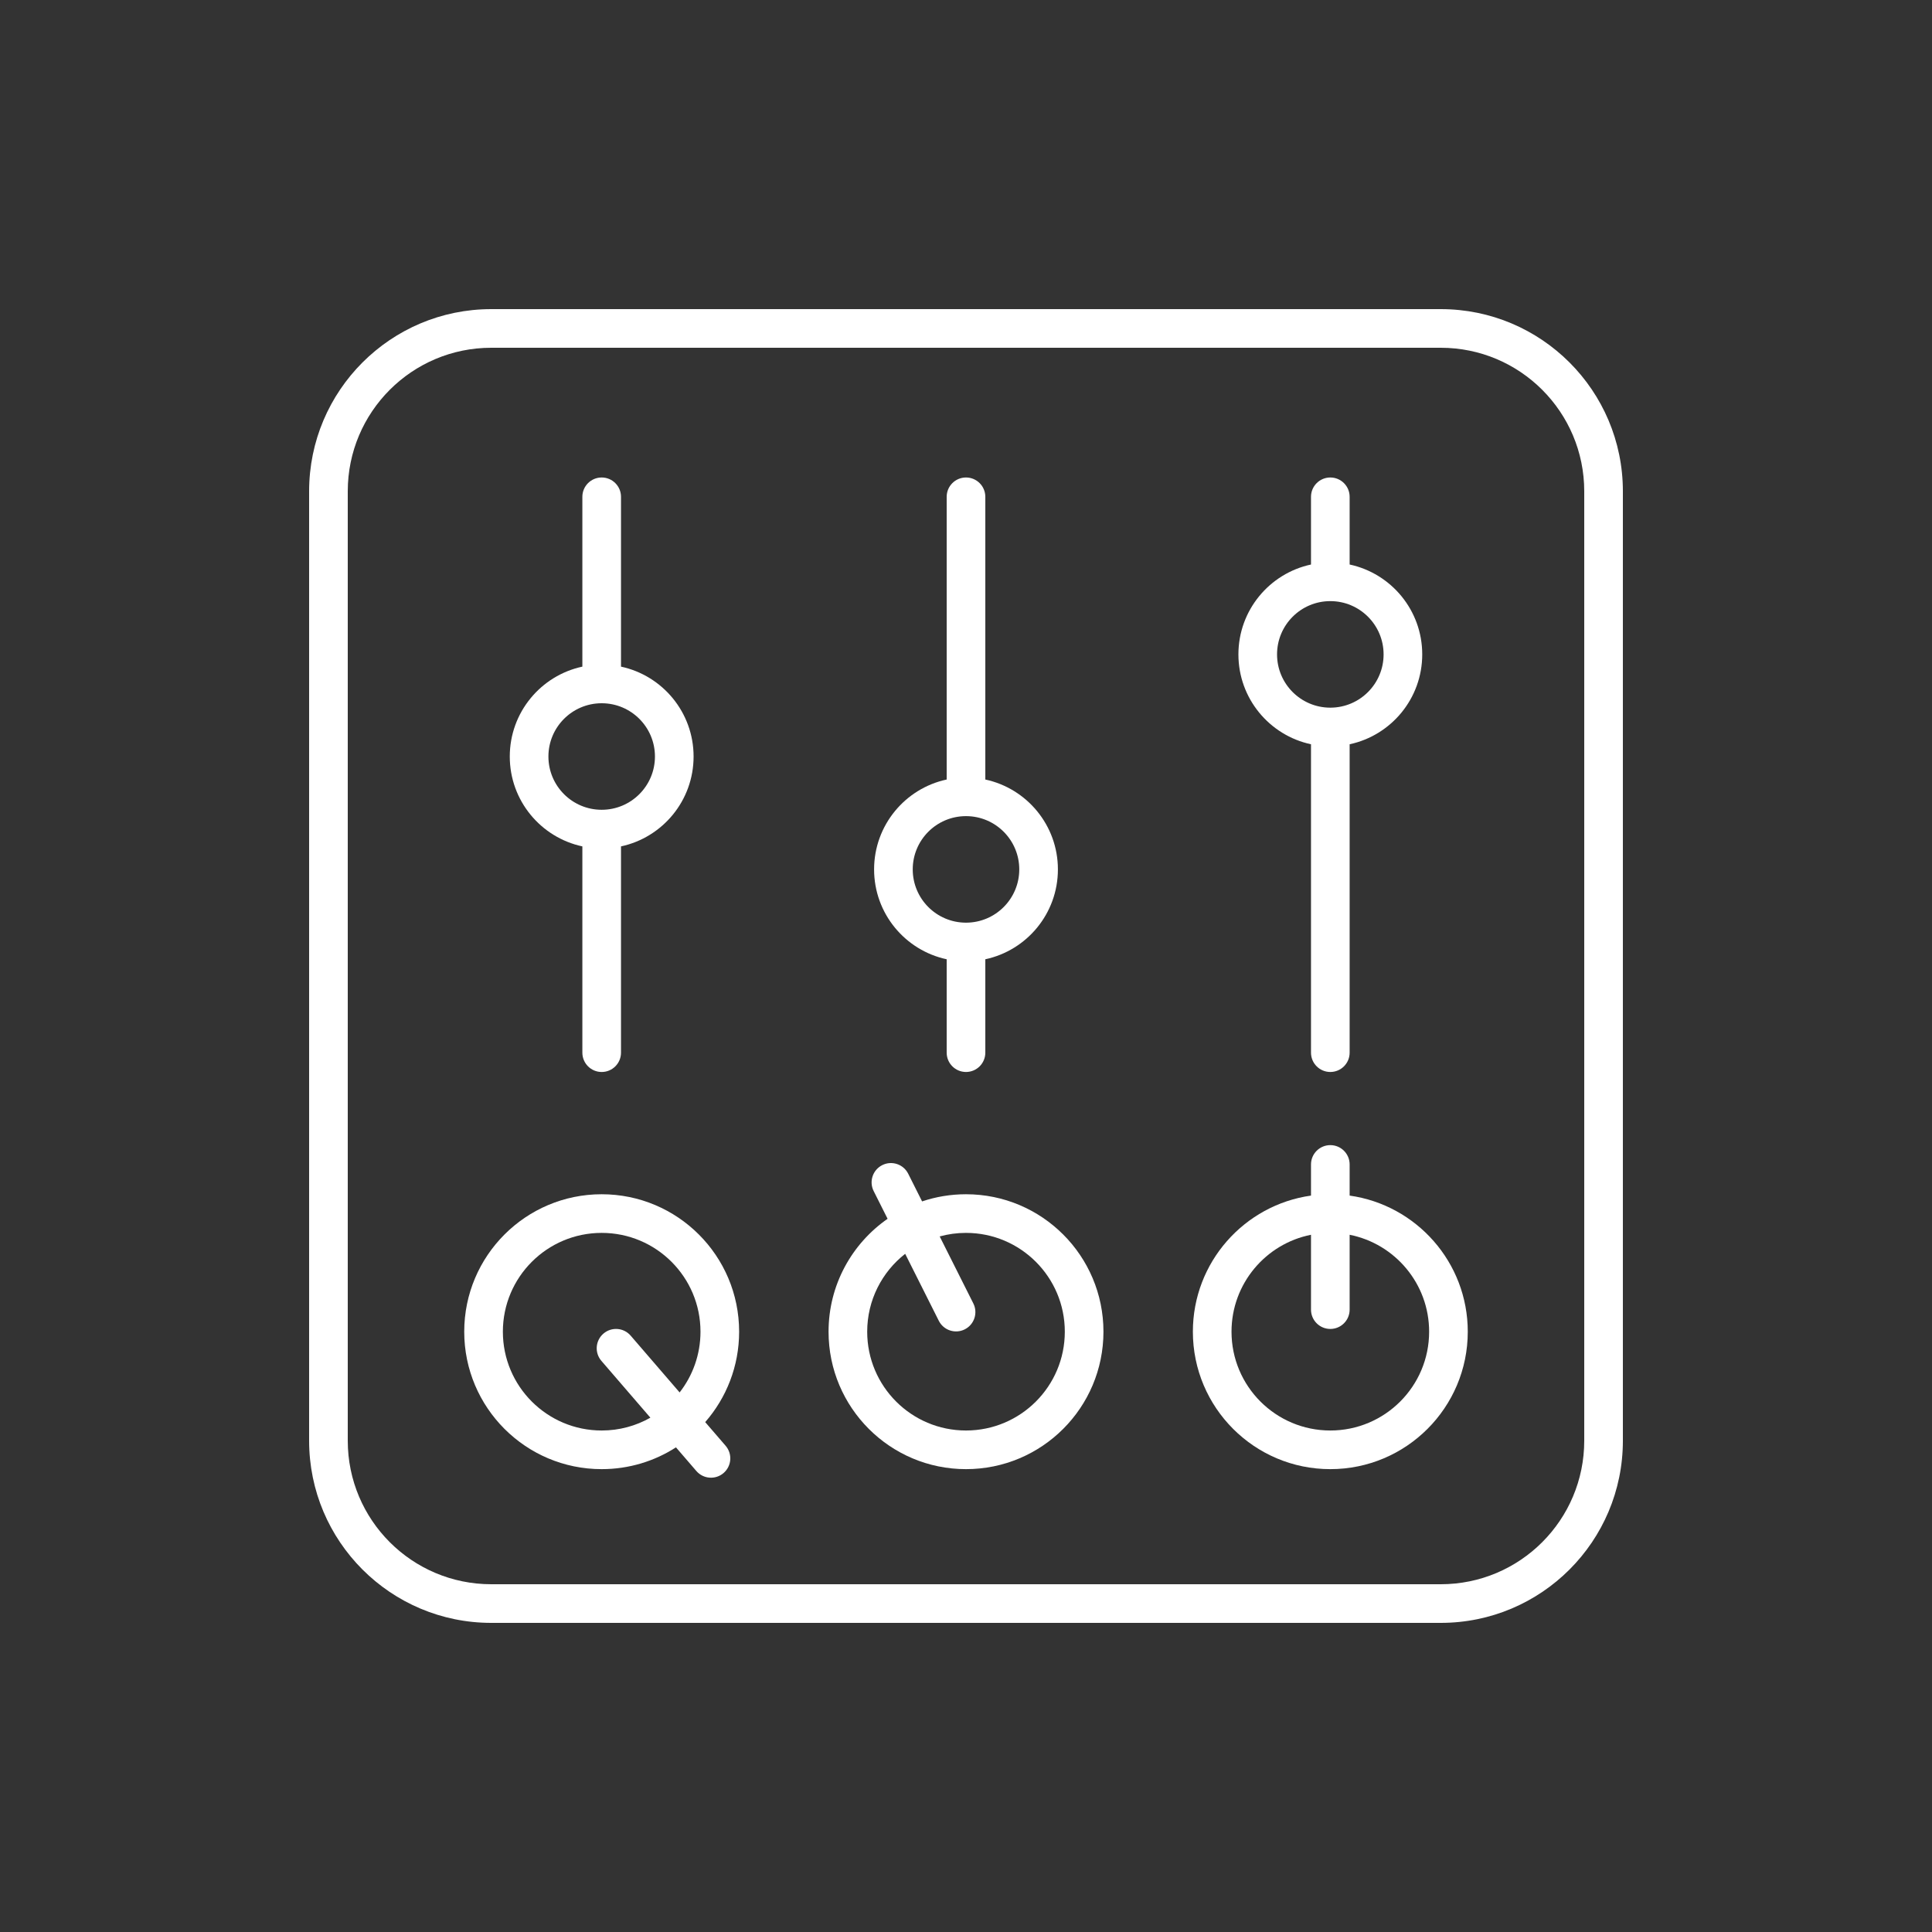 <svg width="200" height="200" viewBox="0 0 200 200" fill="none" xmlns="http://www.w3.org/2000/svg">
<rect x="0" y="0" width="200" height="200" fill="#333333" stroke="none"/>
<path fill-rule="evenodd" clip-rule="evenodd" d="M135.714 77.046V108.971C135.714 110.076 136.61 110.971 137.714 110.971C138.819 110.971 139.714 110.076 139.714 108.971V77.046C144.009 76.128 147.229 72.311 147.229 67.743C147.229 63.174 144.009 59.358 139.714 58.439V51.429C139.714 50.324 138.819 49.429 137.714 49.429C136.61 49.429 135.714 50.324 135.714 51.429V58.439C131.42 59.358 128.2 63.174 128.2 67.743C128.2 72.311 131.42 76.128 135.714 77.046ZM137.741 73.257L137.714 73.257L137.687 73.257C134.654 73.243 132.2 70.779 132.2 67.743C132.2 64.697 134.669 62.228 137.714 62.228C140.76 62.228 143.229 64.697 143.229 67.743C143.229 70.779 140.774 73.242 137.741 73.257Z" fill="white"></path>
<path fill-rule="evenodd" clip-rule="evenodd" d="M98 108.971V99.303C93.706 98.385 90.486 94.568 90.486 90C90.486 85.431 93.706 81.615 98 80.696V51.429C98 50.324 98.895 49.429 100 49.429C101.105 49.429 102 50.324 102 51.429V80.696C106.294 81.615 109.514 85.431 109.514 90C109.514 94.568 106.294 98.385 102 99.303V108.971C102 110.075 101.105 110.971 100 110.971C98.895 110.971 98 110.075 98 108.971ZM94.486 90C94.486 86.967 96.934 84.506 99.961 84.486C99.974 84.486 99.987 84.486 100 84.486C100.013 84.486 100.026 84.486 100.039 84.486C103.066 84.506 105.514 86.967 105.514 90C105.514 93.036 103.06 95.499 100.027 95.514L100 95.514L99.972 95.514C96.94 95.499 94.486 93.036 94.486 90Z" fill="white"></path>
<path fill-rule="evenodd" clip-rule="evenodd" d="M60.286 87.618C55.991 86.699 52.772 82.883 52.772 78.314C52.772 73.746 55.991 69.929 60.286 69.01V51.429C60.286 50.324 61.181 49.429 62.286 49.429C63.39 49.429 64.286 50.324 64.286 51.429V69.01C68.58 69.929 71.8 73.746 71.8 78.314C71.8 82.883 68.58 86.699 64.286 87.618V108.972C64.286 110.076 63.39 110.972 62.286 110.972C61.181 110.972 60.286 110.076 60.286 108.972V87.618ZM62.254 72.8C62.264 72.8 62.275 72.8 62.286 72.8C62.296 72.8 62.307 72.8 62.317 72.8C65.348 72.817 67.8 75.279 67.8 78.314C67.8 81.359 65.331 83.828 62.286 83.828C59.24 83.828 56.772 81.36 56.772 78.314C56.772 75.279 59.223 72.817 62.254 72.8Z" fill="white"></path>
<path fill-rule="evenodd" clip-rule="evenodd" d="M123.486 137.856C123.486 130.677 128.803 124.74 135.714 123.767V120.543C135.714 119.438 136.61 118.543 137.714 118.543C138.819 118.543 139.714 119.438 139.714 120.543V123.767C146.626 124.74 151.943 130.677 151.943 137.856C151.943 145.715 145.572 152.085 137.714 152.085C129.856 152.085 123.486 145.715 123.486 137.856ZM127.486 137.856C127.486 132.892 131.023 128.753 135.714 127.823V135.572C135.714 136.676 136.61 137.572 137.714 137.572C138.819 137.572 139.714 136.676 139.714 135.572V127.823C144.406 128.753 147.943 132.892 147.943 137.856C147.943 143.506 143.363 148.085 137.714 148.085C132.065 148.085 127.486 143.506 127.486 137.856Z" fill="white"></path>
<path fill-rule="evenodd" clip-rule="evenodd" d="M85.772 137.856C85.772 133.015 88.189 128.739 91.883 126.169L90.441 123.297C89.945 122.31 90.344 121.108 91.331 120.613C92.318 120.117 93.52 120.515 94.016 121.502L95.455 124.369C96.882 123.888 98.411 123.628 100 123.628C107.858 123.628 114.229 129.998 114.229 137.856C114.229 145.715 107.858 152.085 100 152.085C92.142 152.085 85.772 145.715 85.772 137.856ZM89.772 137.856C89.772 134.582 91.31 131.667 93.704 129.795L97.184 136.726C97.68 137.713 98.882 138.111 99.869 137.616C100.856 137.12 101.254 135.918 100.759 134.931L97.276 127.995C98.143 127.756 99.057 127.628 100 127.628C105.649 127.628 110.229 132.207 110.229 137.856C110.229 143.506 105.649 148.085 100 148.085C94.351 148.085 89.772 143.506 89.772 137.856Z" fill="white"></path>
<path fill-rule="evenodd" clip-rule="evenodd" d="M76.514 137.856C76.514 141.44 75.189 144.714 73.003 147.216L75.115 149.665C75.836 150.502 75.743 151.765 74.906 152.486C74.07 153.207 72.807 153.114 72.085 152.277L69.975 149.83C67.758 151.257 65.119 152.085 62.286 152.085C54.428 152.085 48.057 145.715 48.057 137.856C48.057 129.998 54.428 123.628 62.286 123.628C70.144 123.628 76.514 129.998 76.514 137.856ZM52.057 137.856C52.057 132.207 56.637 127.628 62.286 127.628C67.935 127.628 72.514 132.207 72.514 137.856C72.514 140.227 71.708 142.409 70.354 144.144L65.286 138.265C64.565 137.429 63.302 137.335 62.466 138.057C61.629 138.778 61.535 140.041 62.257 140.877L67.327 146.758C65.839 147.603 64.119 148.085 62.286 148.085C56.637 148.085 52.057 143.506 52.057 137.856Z" fill="white"></path>
<path fill-rule="evenodd" clip-rule="evenodd" d="M50.857 32C40.443 32 32 40.443 32 50.857V149.143C32 159.557 40.443 168 50.857 168H149.143C159.557 168 168 159.557 168 149.143V50.857C168 40.443 159.557 32 149.143 32H50.857ZM36 50.857C36 42.652 42.652 36 50.857 36H149.143C157.348 36 164 42.652 164 50.857V149.143C164 157.348 157.348 164 149.143 164H50.857C42.652 164 36 157.348 36 149.143V50.857Z" fill="white"></path>
</svg>